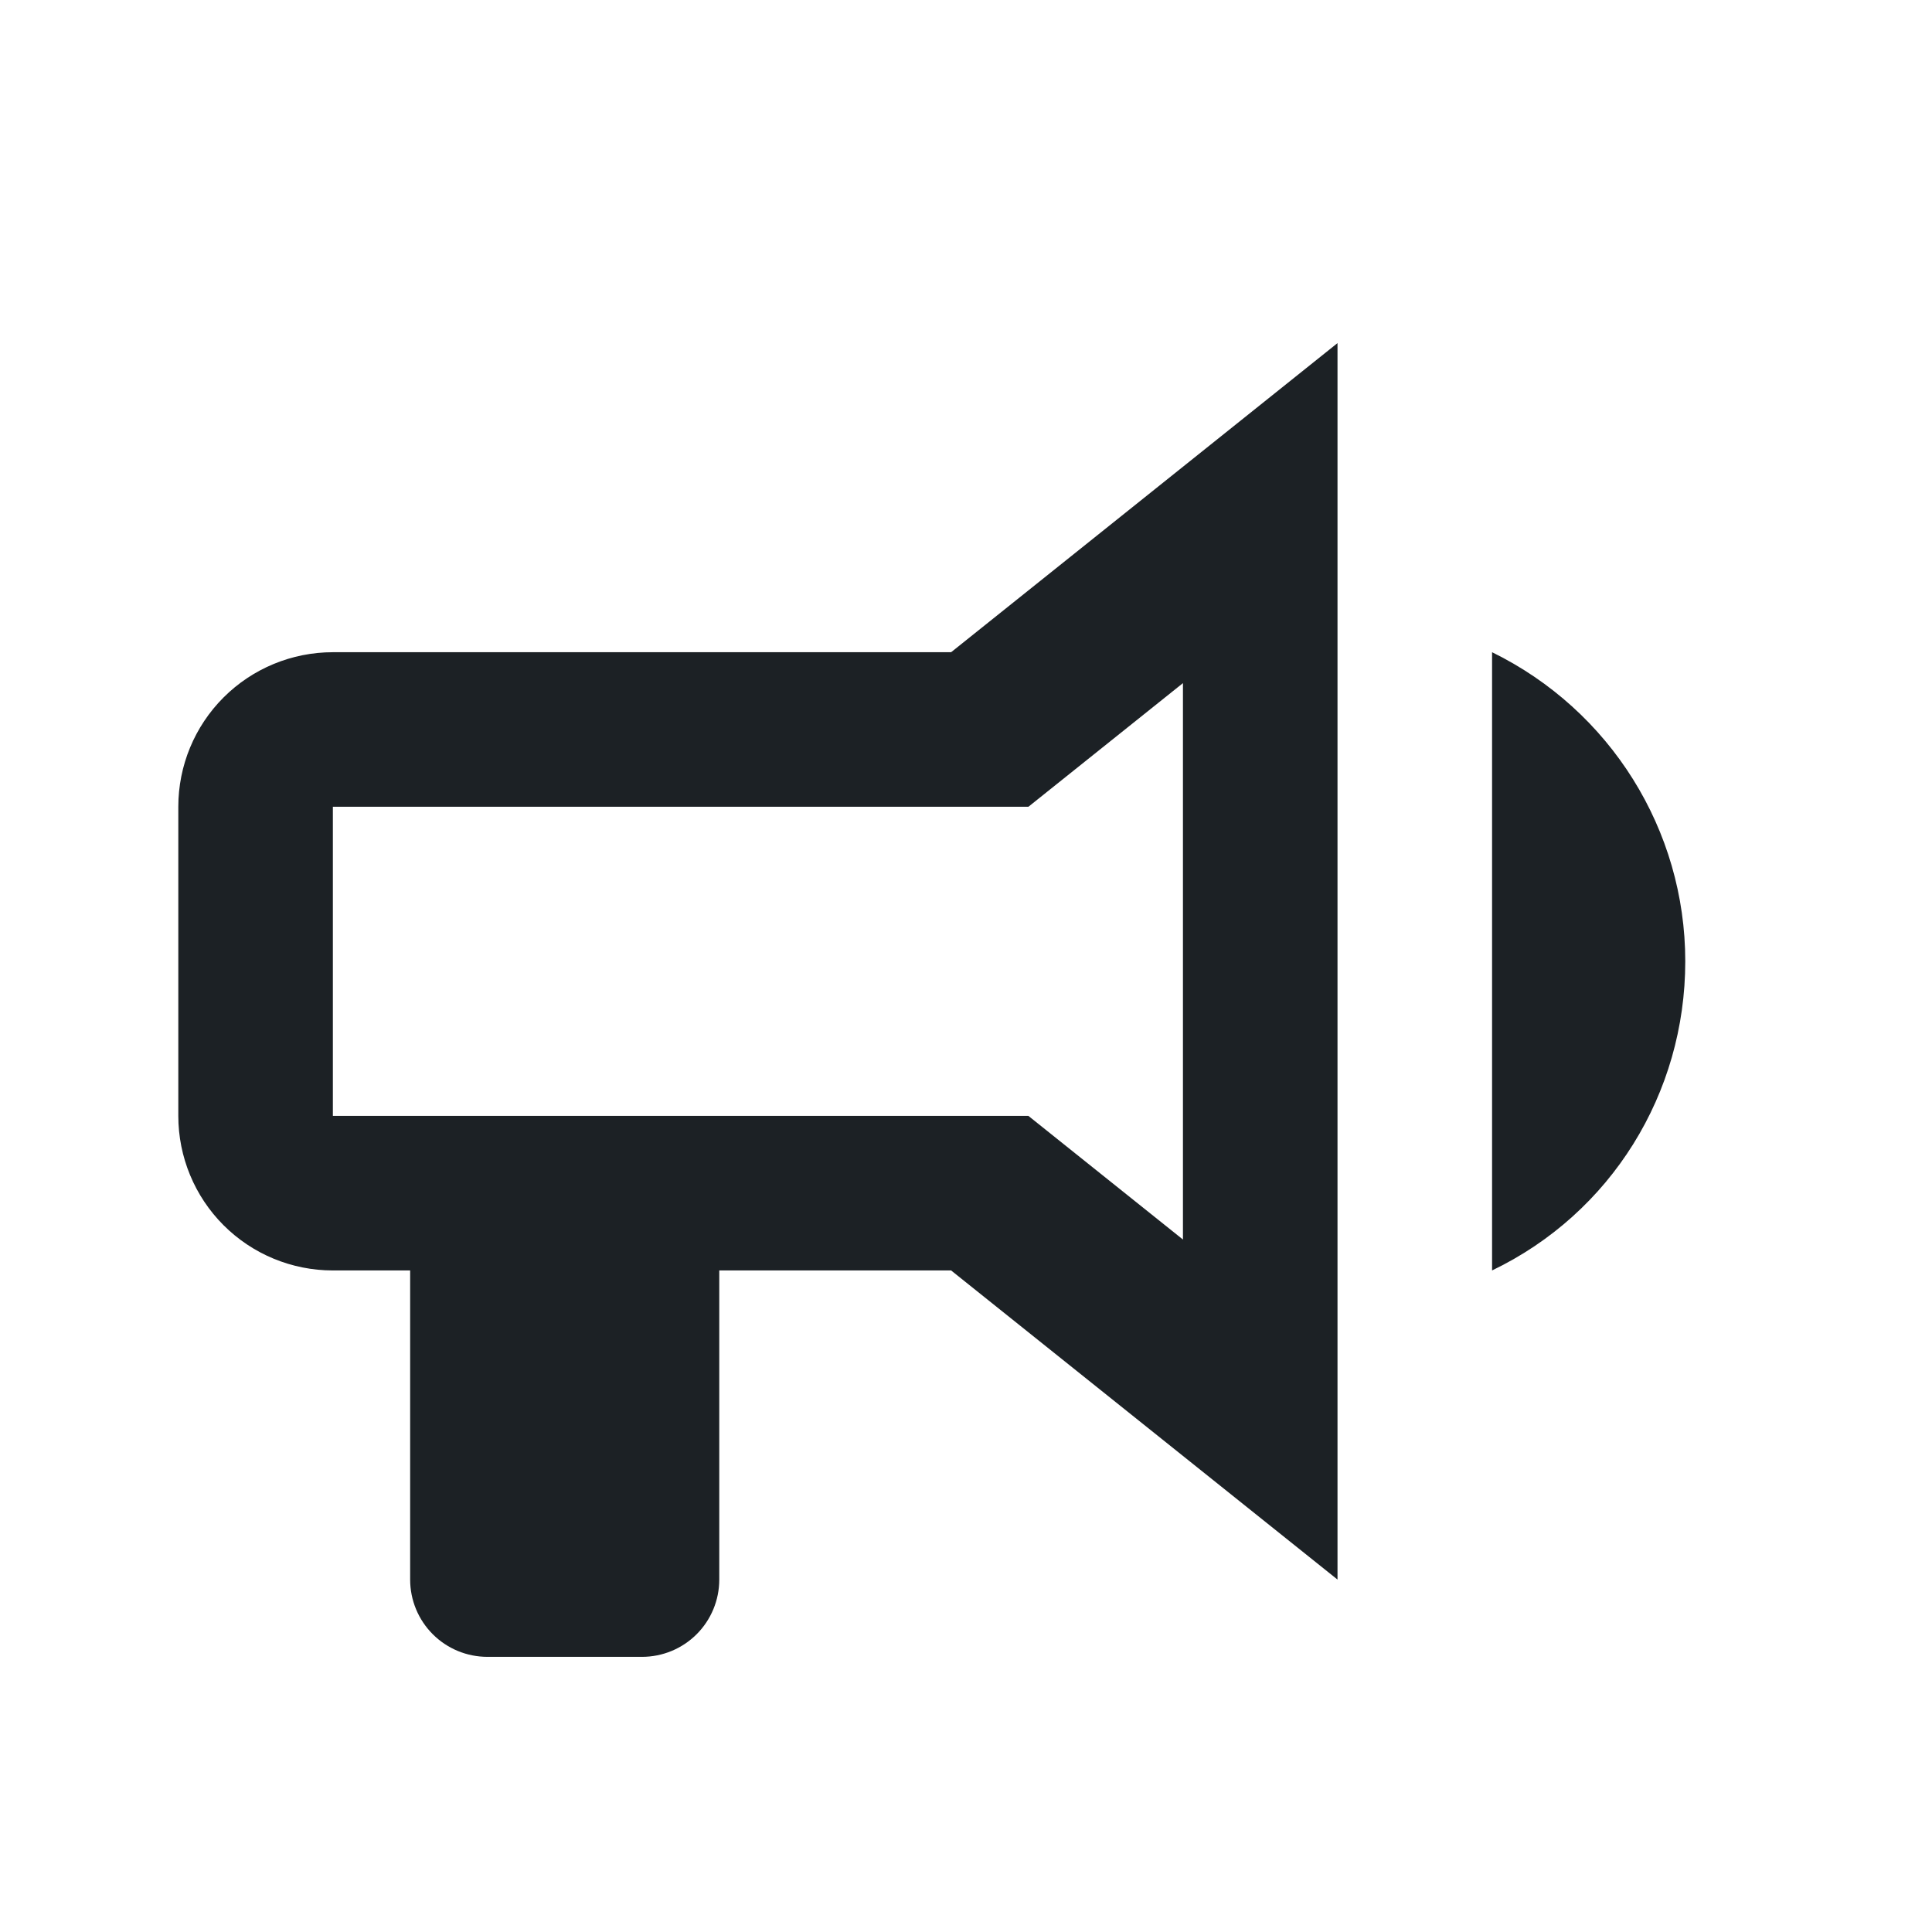 <svg width="24" height="24" viewBox="0 0 24 24" fill="none" xmlns="http://www.w3.org/2000/svg">
<path d="M11.815 8.102H4.135C3.626 8.102 3.137 8.304 2.777 8.664C2.417 9.024 2.215 9.512 2.215 10.022V13.862C2.215 14.371 2.417 14.86 2.777 15.22C3.137 15.58 3.625 15.782 4.135 15.782H5.095V19.622C5.095 19.877 5.196 20.121 5.376 20.301C5.556 20.481 5.8 20.582 6.055 20.582H7.975C8.23 20.582 8.474 20.481 8.654 20.301C8.834 20.121 8.935 19.877 8.935 19.622V15.782H11.815L16.615 19.622V4.262L11.815 8.102V8.102ZM14.695 15.398L12.775 13.862H4.135V10.022H12.775L14.695 8.486V15.398ZM20.935 11.942C20.935 13.584 20.013 15.072 18.535 15.782V8.102C20.004 8.822 20.935 10.31 20.935 11.942Z" fill="#1C2125"/>
</svg>
